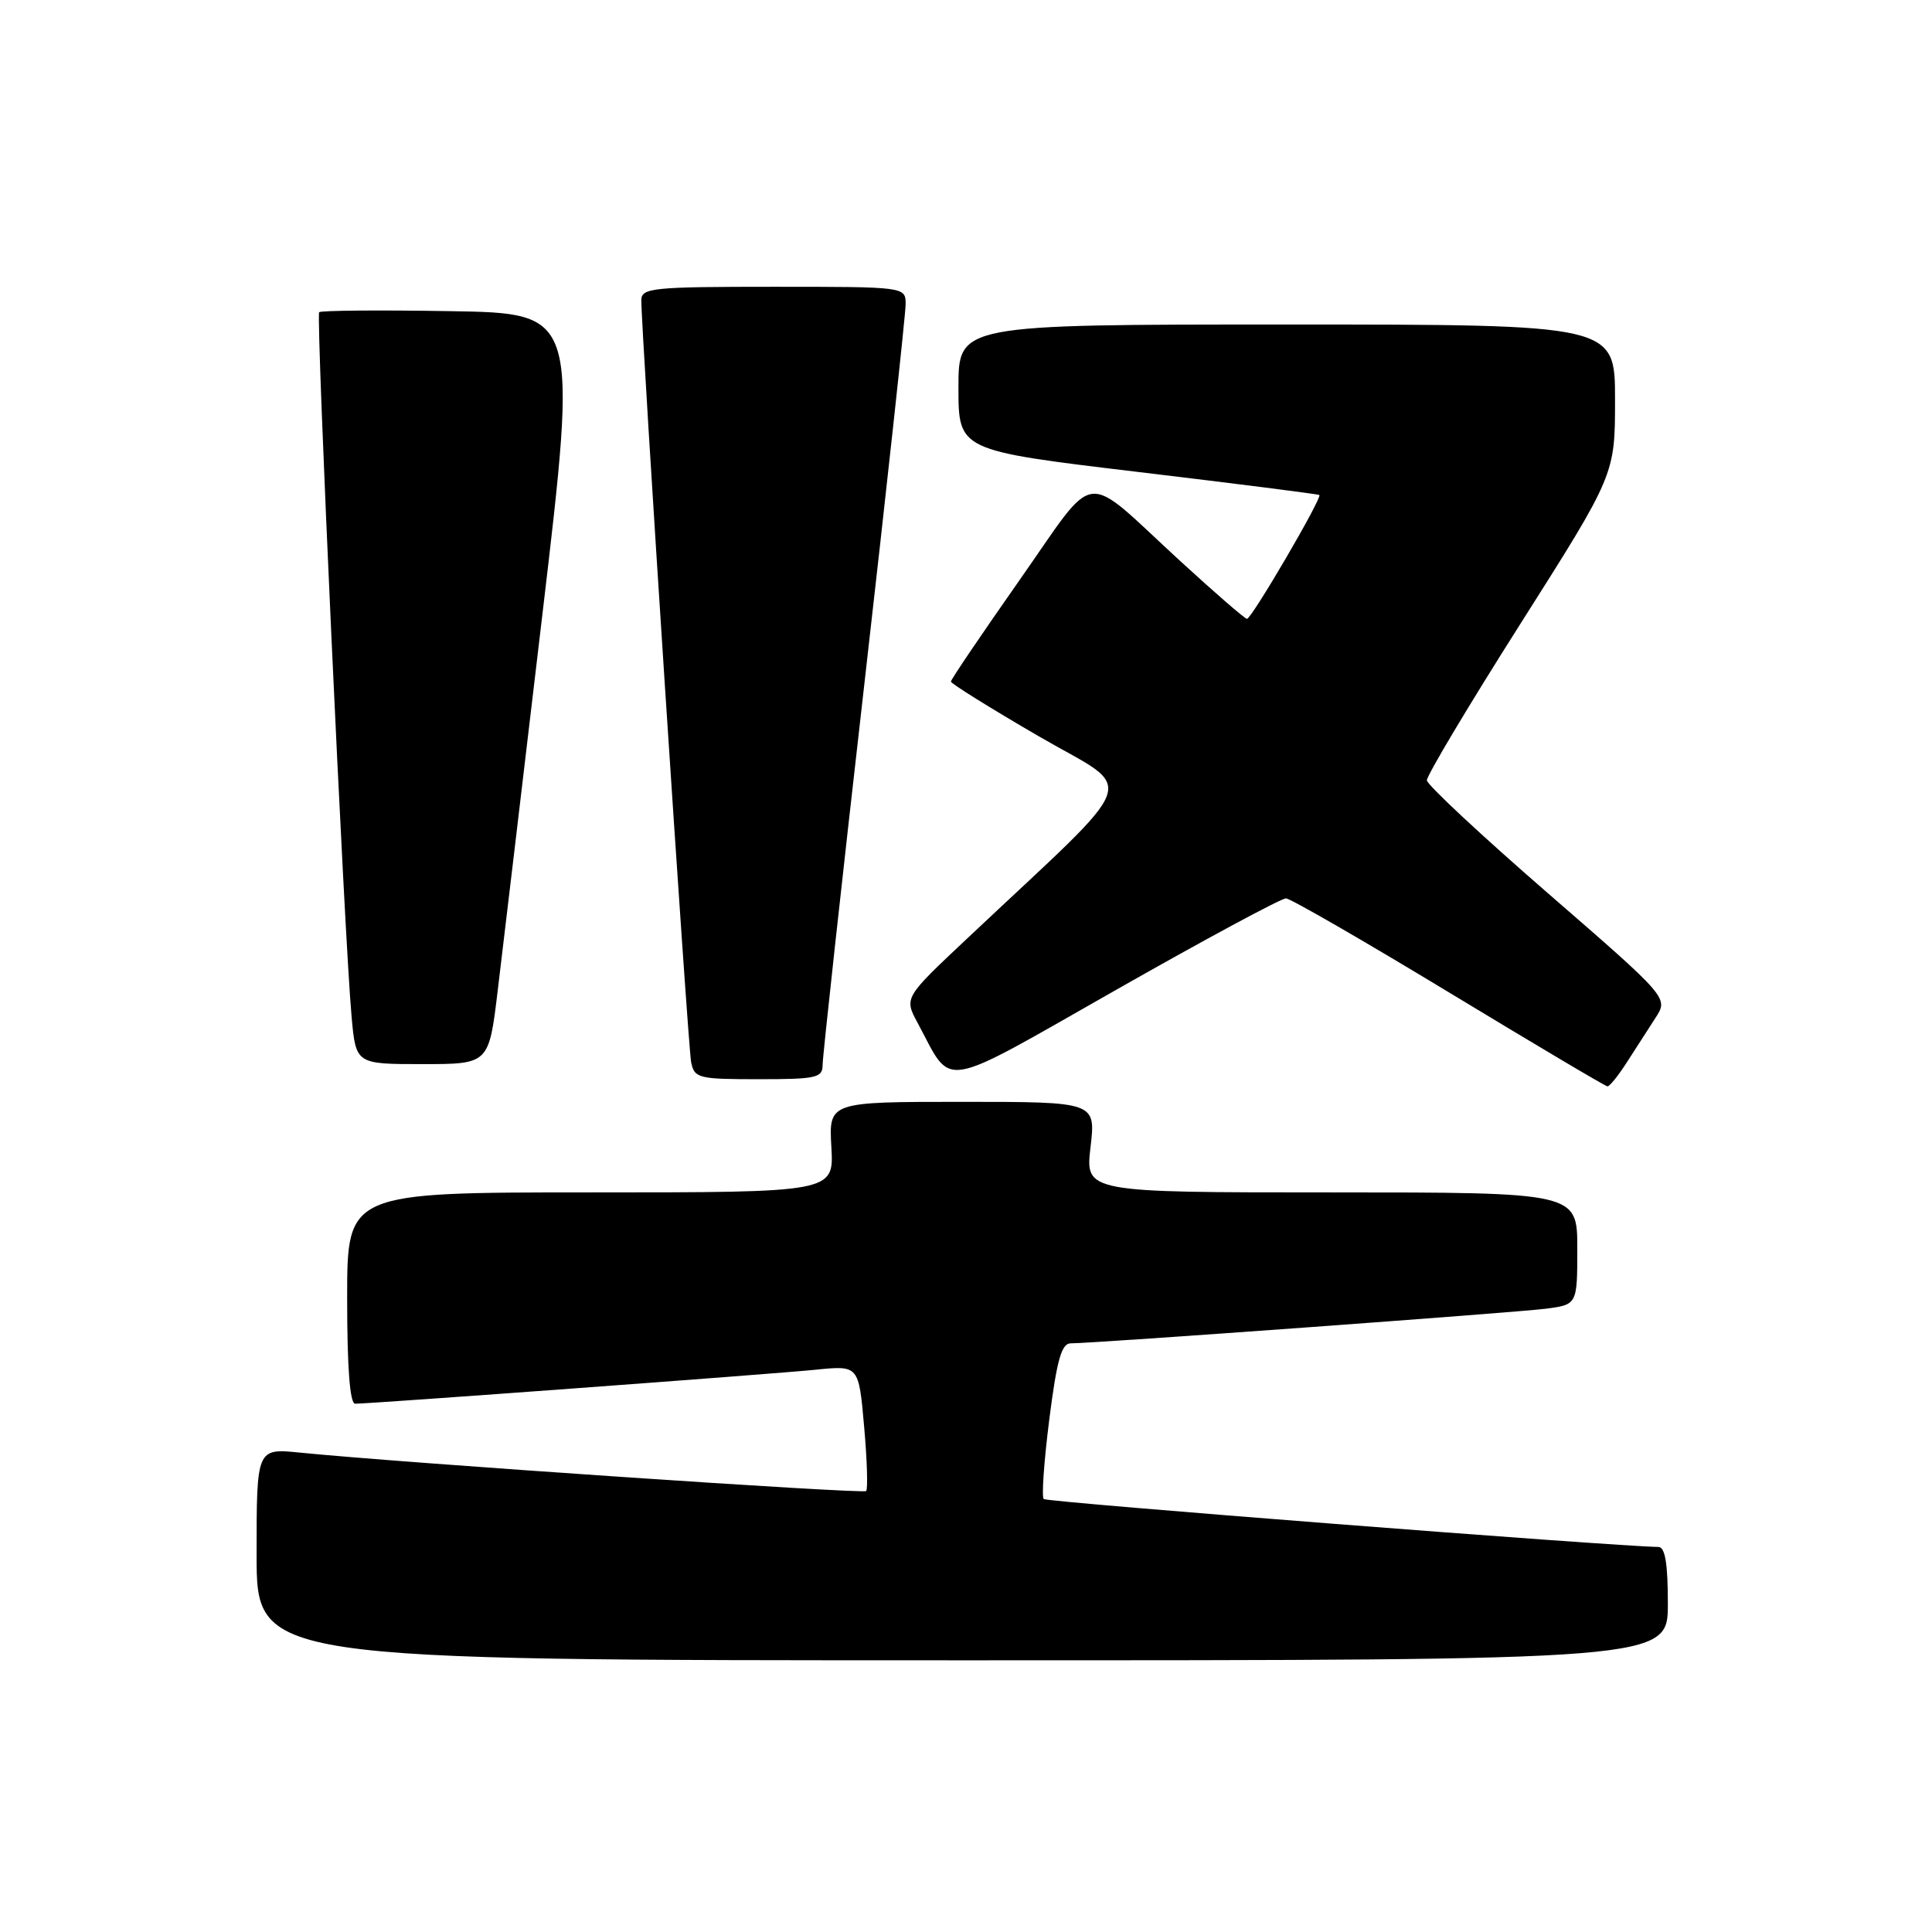 <?xml version="1.0" encoding="UTF-8" standalone="no"?>
<!DOCTYPE svg PUBLIC "-//W3C//DTD SVG 1.1//EN" "http://www.w3.org/Graphics/SVG/1.1/DTD/svg11.dtd" >
<svg xmlns="http://www.w3.org/2000/svg" xmlns:xlink="http://www.w3.org/1999/xlink" version="1.1" viewBox="0 0 256 256">
 <g >
 <path fill="currentColor"
d=" M 221.00 212.50 C 221.00 207.18 220.64 204.99 219.75 204.98 C 213.75 204.89 138.71 199.05 138.30 198.63 C 138.00 198.34 138.34 193.57 139.04 188.05 C 140.04 180.19 140.66 178.00 141.87 178.00 C 144.94 178.00 200.59 173.94 204.75 173.42 C 209.00 172.88 209.00 172.88 209.00 165.44 C 209.00 158.00 209.00 158.00 176.40 158.00 C 143.80 158.00 143.80 158.00 144.50 152.00 C 145.20 146.00 145.20 146.00 127.51 146.00 C 109.82 146.00 109.82 146.00 110.16 152.00 C 110.50 158.00 110.50 158.00 78.25 158.00 C 46.00 158.00 46.00 158.00 46.00 172.00 C 46.00 181.22 46.36 186.00 47.06 186.00 C 49.09 186.00 102.53 182.06 108.14 181.49 C 113.79 180.92 113.79 180.92 114.50 189.02 C 114.90 193.47 115.01 197.32 114.77 197.57 C 114.35 197.98 53.34 193.84 39.75 192.48 C 34.00 191.90 34.00 191.90 34.00 205.95 C 34.00 220.00 34.00 220.00 127.50 220.00 C 221.00 220.00 221.00 220.00 221.00 212.50 Z  M 215.58 140.74 C 216.72 138.96 218.43 136.31 219.37 134.86 C 221.08 132.22 221.08 132.22 205.11 118.36 C 196.33 110.74 189.11 104.01 189.07 103.40 C 189.03 102.80 194.62 93.44 201.50 82.60 C 214.00 62.89 214.00 62.89 214.00 52.95 C 214.00 43.00 214.00 43.00 170.50 43.00 C 127.00 43.00 127.00 43.00 127.00 51.35 C 127.00 59.69 127.00 59.69 150.75 62.53 C 163.81 64.09 174.64 65.47 174.82 65.59 C 175.26 65.89 165.85 82.00 165.23 82.00 C 164.95 82.00 160.93 78.51 156.29 74.25 C 143.19 62.22 145.58 61.93 135.10 76.86 C 130.10 83.99 126.00 90.04 126.00 90.31 C 126.00 90.58 131.24 93.84 137.64 97.56 C 150.71 105.15 151.79 102.10 128.15 124.36 C 119.80 132.21 119.80 132.21 121.58 135.52 C 126.32 144.31 124.06 144.69 147.98 131.11 C 159.70 124.45 169.79 119.02 170.40 119.04 C 171.00 119.06 180.72 124.67 192.00 131.50 C 203.28 138.33 212.72 143.94 213.00 143.95 C 213.28 143.96 214.44 142.52 215.58 140.74 Z  M 109.00 141.09 C 109.00 140.04 111.47 117.46 114.50 90.91 C 117.53 64.36 120.00 41.60 120.00 40.32 C 120.00 38.00 120.00 38.00 102.50 38.00 C 86.51 38.00 85.00 38.15 84.98 39.75 C 84.94 43.58 91.15 138.65 91.58 140.75 C 92.01 142.87 92.53 143.00 100.52 143.00 C 108.20 143.00 109.00 142.82 109.00 141.09 Z  M 65.95 131.25 C 66.60 125.89 69.26 103.50 71.86 81.50 C 76.59 41.50 76.59 41.50 59.65 41.23 C 50.34 41.07 42.52 41.14 42.29 41.37 C 41.84 41.83 45.63 124.28 46.59 134.75 C 47.16 141.00 47.16 141.00 55.97 141.00 C 64.78 141.00 64.78 141.00 65.95 131.25 Z "/>
</g>
</svg>
